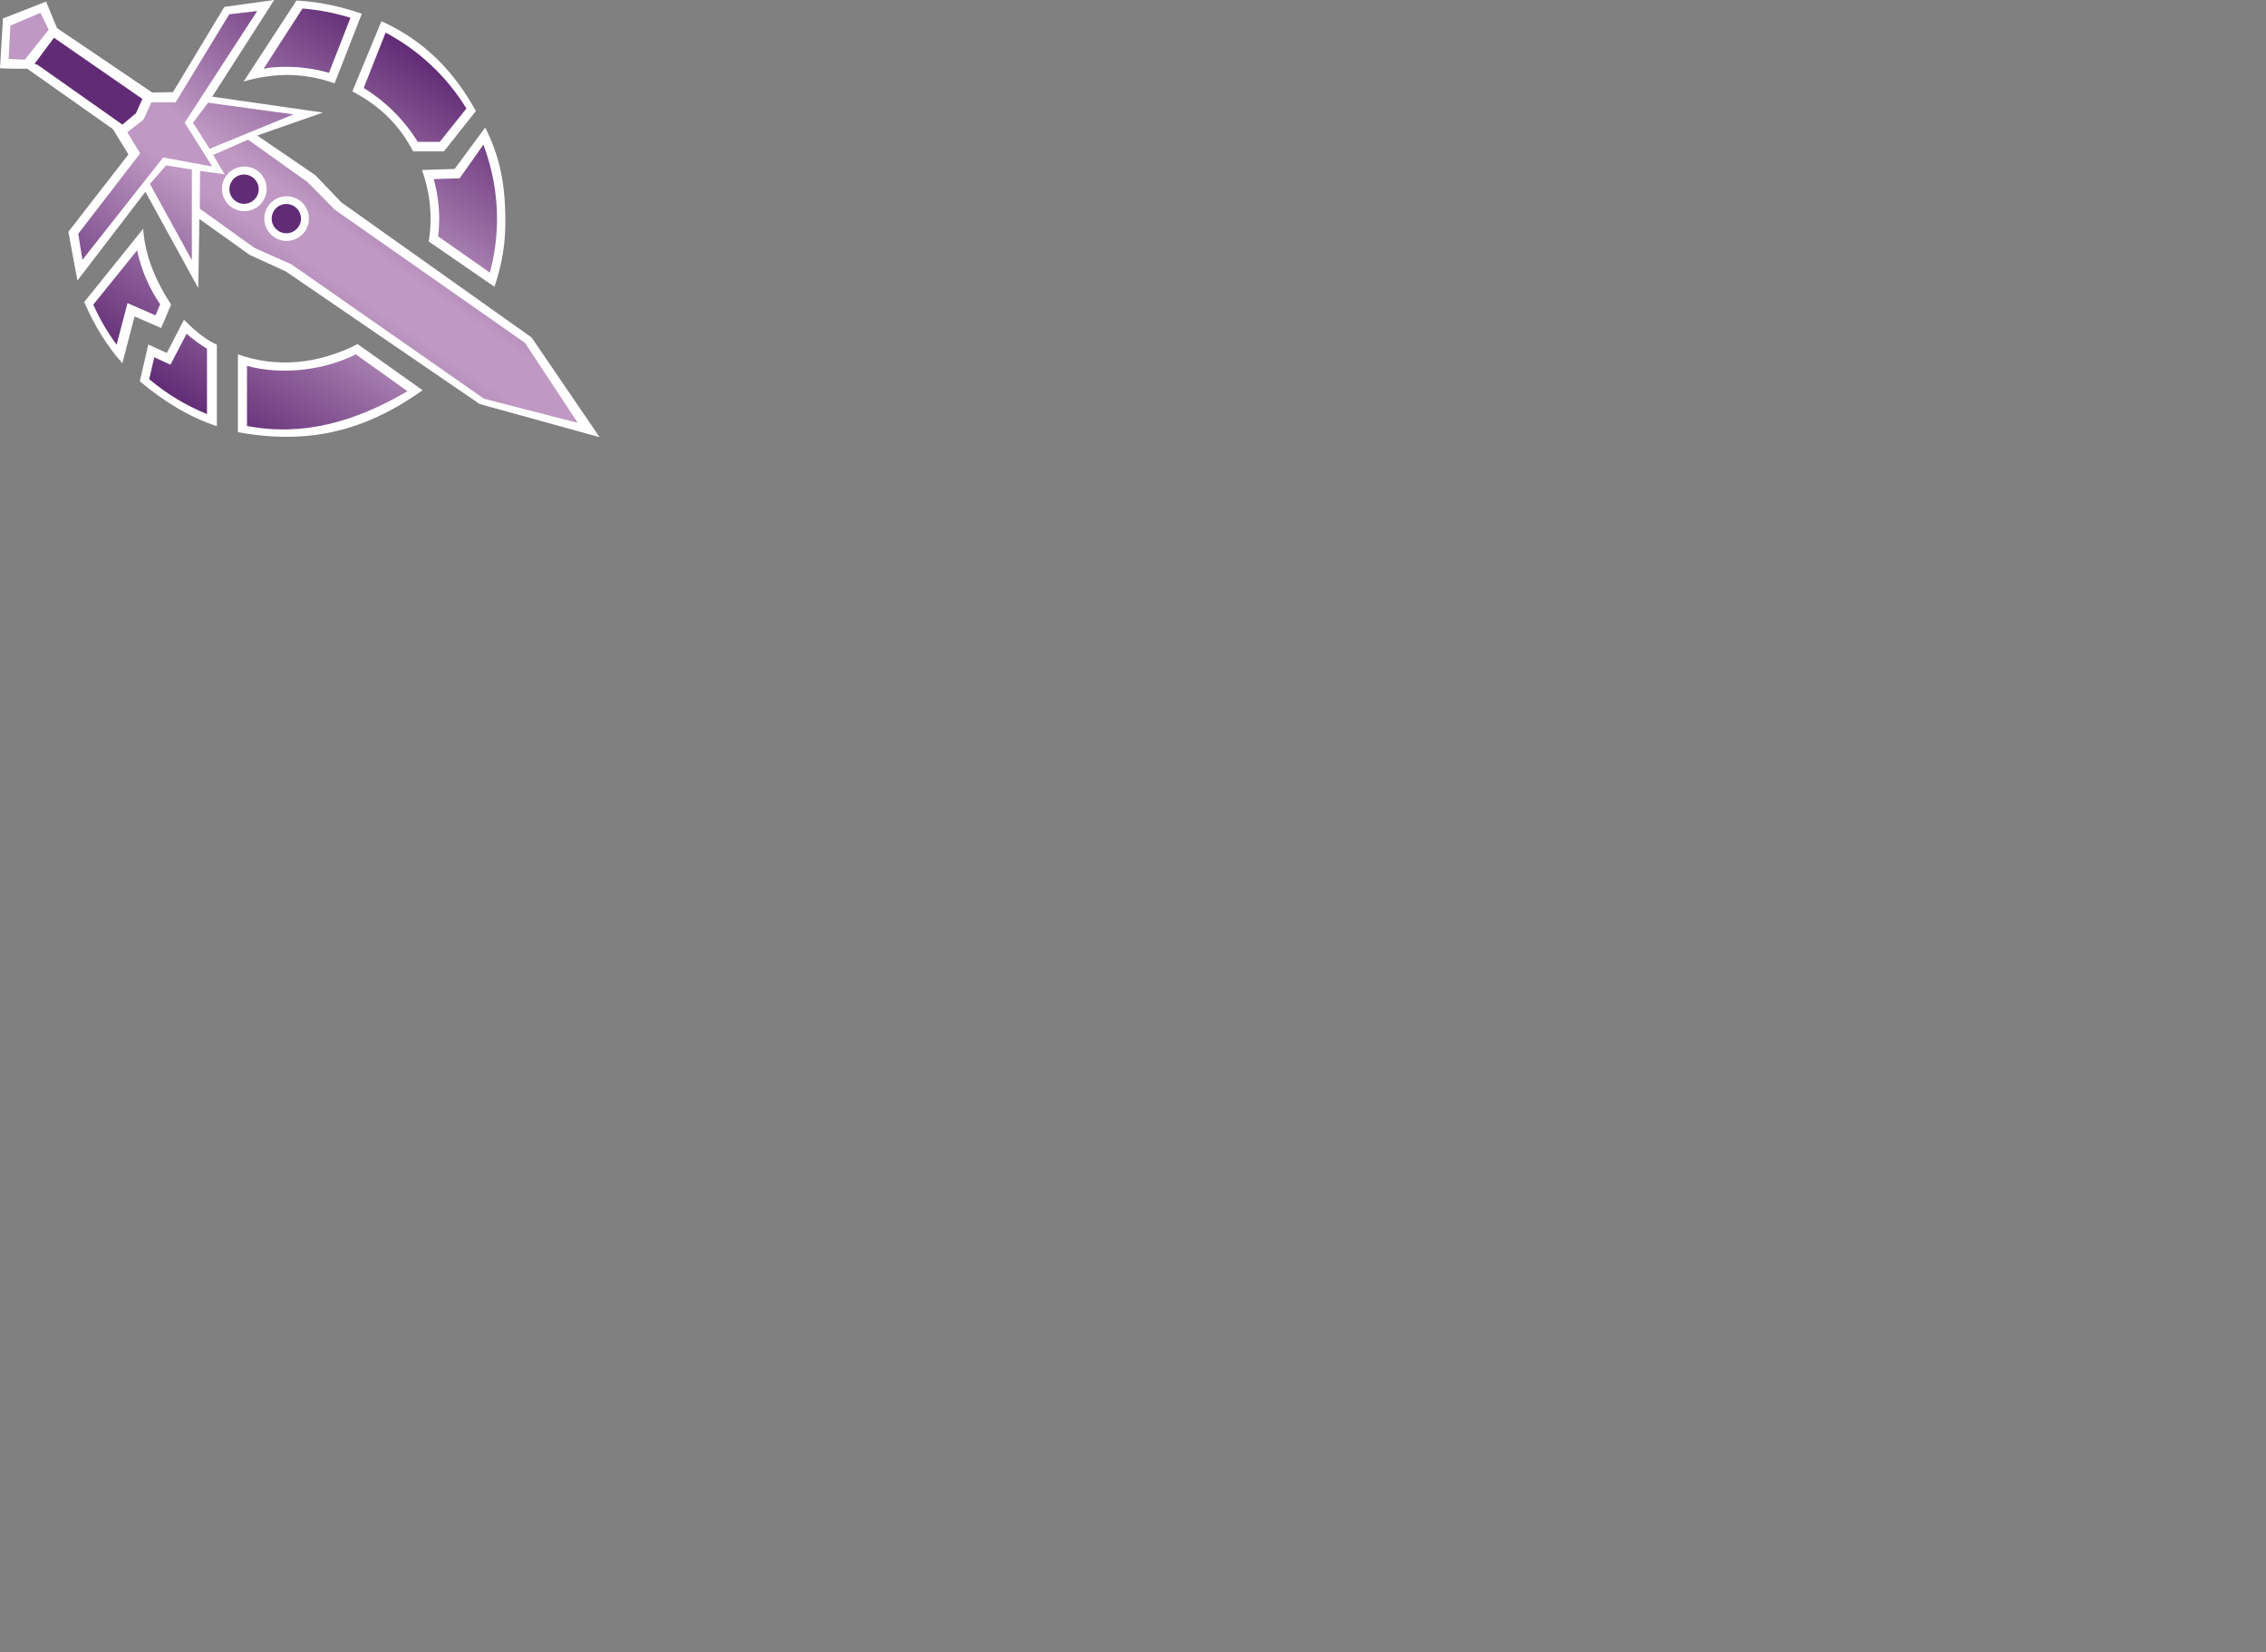 <?xml version="1.0" encoding="UTF-8" standalone="no"?> 
<svg xmlns="http://www.w3.org/2000/svg" version="1.1" width="600" height="437.628">
	<rect width="100%" height="100%" fill="#808080" stroke="none"/>
	<defs>
		<linearGradient id="gradient-body" x1="43.752" y1="103.79" x2="75.594" y2="57.85" spreadMethod="reflect" gradientUnits="userSpaceOnUse">
			<stop offset="0" stop-color="#612c75"/>
			<stop offset="0.9" stop-color="#bf99c3"/>
		</linearGradient>
	</defs>
	<path id="outline" fill="white" d="M 78.5,0.148 64.5,21.6 c 3.59,-1.12 7.87,-1.72 11.3,-1.75 4.37,4.87e-4 8.7,0.752 12.8,2.22 L 95.8,3.65 C 90.1,1.65 84.2,0.413 78.5,0.148 Z m 50,33.6 -8.12,11 -8.66,0.273 c 1.52,4.18 2.3,8.59 2.3,13 -0.012,1.99 -0.178,3.97 -0.499,5.93 l 17.4,12 c 2.13,-6.27 2.97,-11.9 2.88,-17.9 -0.038,-9.71 -1.55,-16.7 -5.33,-24.3 z M 37.9,60.6 22.3,80 c 2.54,5.91 5.97,11.6 10.1,16.2 l 3.23,-12.4 7.04,3.07 2.63,-6.18 C 41,74 38.4,67.6 37.9,60.6 Z m 10.8,24.1 -4.52,8.78 -4.91,-2.24 -2.25,9.73 c 6.15,5.24 13.3,9.61 20.4,11.9 V 91.3 c -3.84,-1.82 -6.36,-4.3 -8.76,-6.65 z m 46,6.44 c -10.5,5.32 -21.5,6.35 -31.7,2.71 v 20.6 c 19.1,3.53 34.1,-0.574 48.9,-11.1 z M 101,5.62 93.3,24.2 c 7.61,4.06 12.4,8.91 16.1,15.9 h 8.14 L 126,29.4 C 120,18.5 112,10.6 101,5.62 Z M 127,107 75.7,71.9 66.1,67.5 52.8,58 52.5,76.3 38.5,50.8 20.5,74.3 18.1,61.4 34,40.9 29.9,34.2 7.21,18.2 3.61,18.2 0,18.1 0.778,4.89 12.2,0.424 15.1,7.44 40.3,24.5 45.8,24.4 59.4,1.83 72.6,0 56.2,25.6 l 29.3,4.21 -17.4,6.08 15.4,10.5 6.86,7.19 50.4,35.8 18,26.4 z" />
	<path id="body" fill="url(#gradient-body)" d="m 80.1,2.26 c 4.3,0.33 8.55,1.16 12.7,2.46 L 87.1,19.3 C 83.4,18.2 79.6,17.7 75.8,17.7 73.8,17.7 71.8,17.8 69.8,18.2 Z m 22,6.38 c 8.8,4.67 16.2,11.6 21.4,20.1 l -7.07,8.83 h -5.82 C 107,31.7 102,26.8 96.3,23.3 Z M 128,38.3 c 2.38,6.3 3.6,13 3.61,19.7 -0.018,4.8 -0.654,9.58 -1.89,14.2 L 116,62.6 c 0.184,-1.52 0.282,-3.04 0.293,-4.57 -0.009,-3.59 -0.498,-7.16 -1.45,-10.6 l 6.87,-0.216 z m -91.7,28 c 1.09,5.12 3.16,9.98 6.11,14.3 l -1.24,2.91 -7.41,-3.23 -2.88,11 c -2.44,-3.29 -4.51,-6.84 -6.18,-10.6 z m 13.1,22.1 c 1.69,1.47 3.5,2.79 5.41,3.96 v 17.3 c -5.55,-2.24 -10.7,-5.36 -15.3,-9.24 l 1.34,-5.8 4.29,1.96 z m 44.7,5.37 13.8,9.84 c -14.2,8.29 -27.9,12 -42.5,9.2 V 96.9 c 9.65,2.6 20.7,1.02 28.8,-3.04 z M 51.1,32.5 55.5,39.4 77.7,30.3 55.1,27.2 Z M 39.7,48.7 50.8,68.9 50.8,44.9 44,43.8 Z M 2.29,15.6 2.75,6.76 10.7,3.41 12.9,7.88 6.56,15.8 Z M 153,112 139,90.8 88.6,55.5 81.4,48.2 65.7,37 l -9.27,4.02 3.01,5.12 -6.47,-0.87 -0.066,10 14.5,10.4 9.76,4.33 51,35.6 z M 43.2,41.7 56.2,44.1 48.9,32.5 68.1,2.92 60.7,3.79 46.5,27.1 h -6.45 l -2.03,4.59 -4.33,3.34 3.42,5.59 -16.4,21.3 1.12,6.89 z m 38.6,16.2 c 0,3.27 -2.65,5.91 -5.91,5.91 -3.27,0 -5.91,-2.65 -5.91,-5.91 0,-3.27 2.65,-5.91 5.91,-5.91 3.27,0 5.91,2.65 5.91,5.91 z m -11.2,-7.88 c 0,3.27 -2.65,5.91 -5.91,5.91 -3.27,0 -5.91,-2.65 -5.91,-5.91 0,-3.27 2.65,-5.91 5.91,-5.91 3.27,0 5.91,2.65 5.91,5.91 z" />
	<path id="detailing" fill="#612c75" d="m 79.7,57.9 c 0,2.14 -1.74,3.88 -3.88,3.88 -2.14,0 -3.88,-1.74 -3.88,-3.88 0,-2.14 1.74,-3.88 3.88,-3.88 2.14,0 3.88,1.74 3.88,3.88 z M 68.5,50.1 c 0,2.14 -1.74,3.88 -3.88,3.88 -2.14,0 -3.88,-1.74 -3.88,-3.88 0,-2.14 1.74,-3.88 3.88,-3.88 2.14,0 3.88,1.74 3.88,3.88 z M 36,30 37.7,26.2 14.3,10 9.15,16.9 10,17.2 32.4,33 Z" />
</svg>